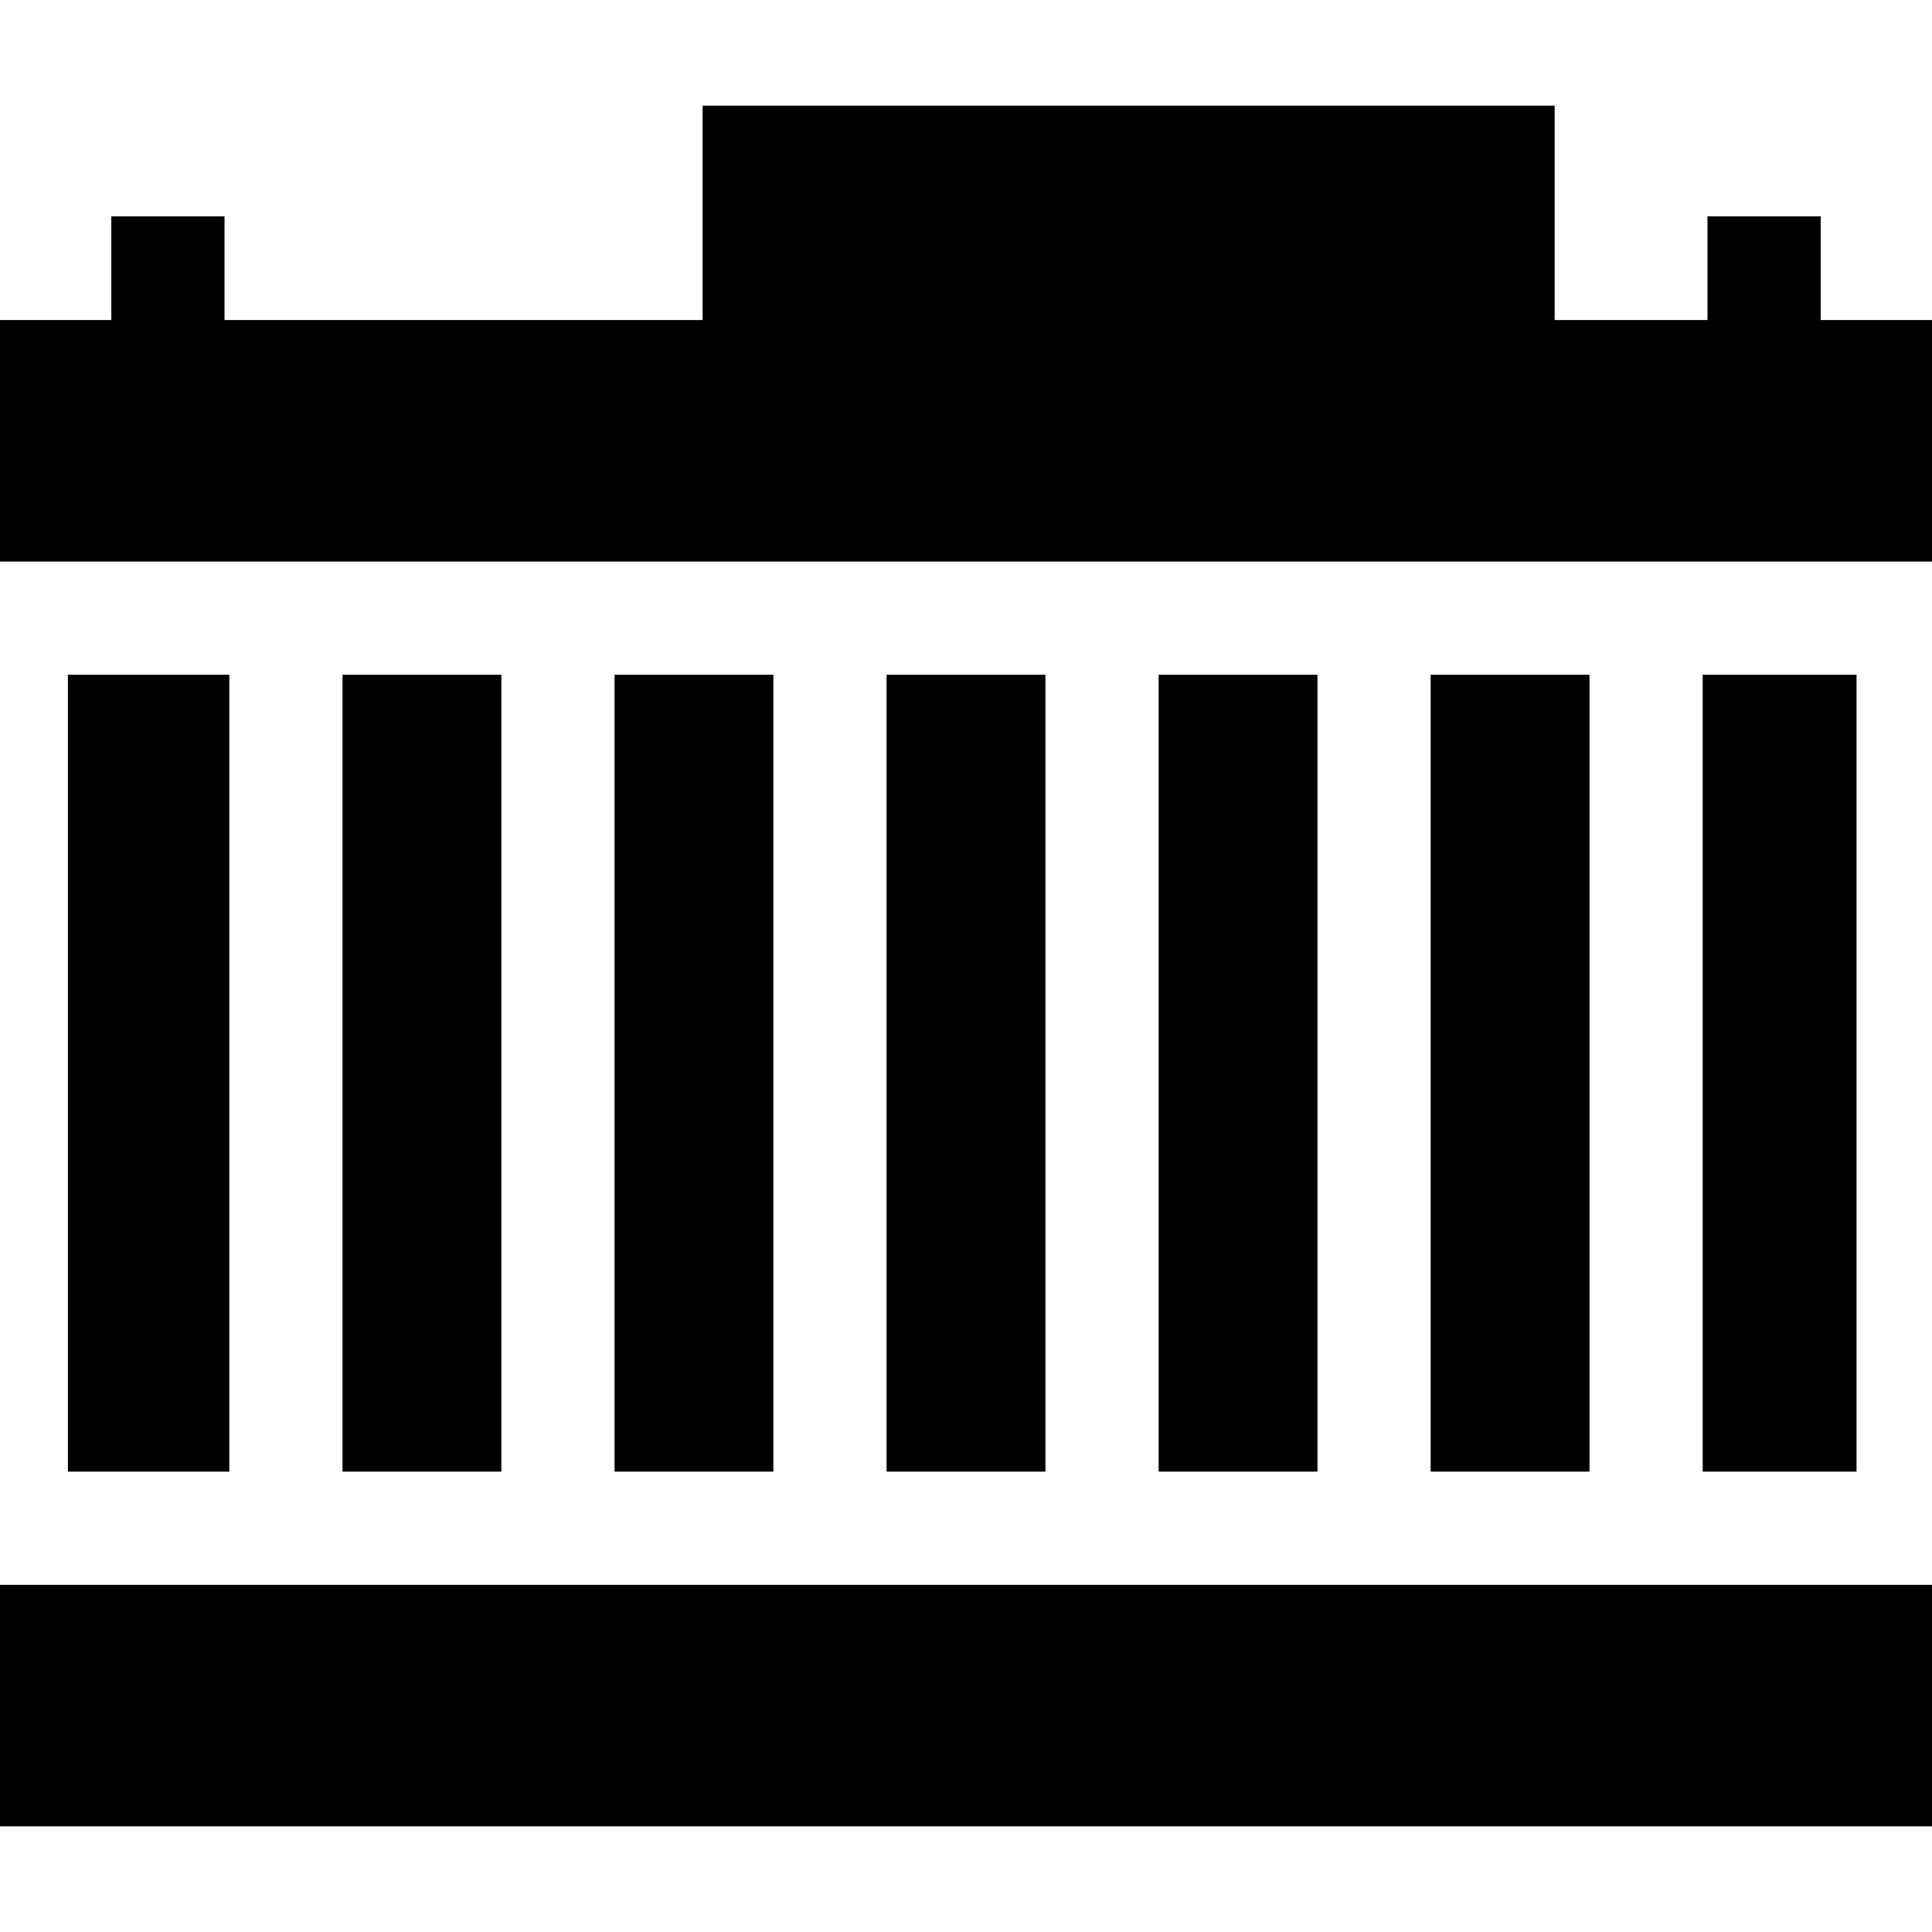 <svg height="512pt" viewBox="0 -28 512 512" width="512pt" xmlns="http://www.w3.org/2000/svg"><path d="m18 150.816h42.77v211.184h-42.77zm0 0"/><path d="m90.77 150.816h42.094v211.184h-42.094zm0 0"/><path d="m512 120.816v-64h-29.5v-27.484h-30v27.484h-40.5v-56.816h-225.797v56.816h-126.703v-27.484h-30v27.484h-29.5v64zm0 0"/><path d="m0 392h512v64h-512zm0 0"/><path d="m162.863 150.816h42.09v211.184h-42.09zm0 0"/><path d="m234.953 150.816h42.094v211.184h-42.094zm0 0"/><path d="m451.23 150.816h40.77v211.184h-40.77zm0 0"/><path d="m379.137 150.816h42.094v211.184h-42.094zm0 0"/><path d="m307.047 150.816h42.09v211.184h-42.09zm0 0"/></svg>
